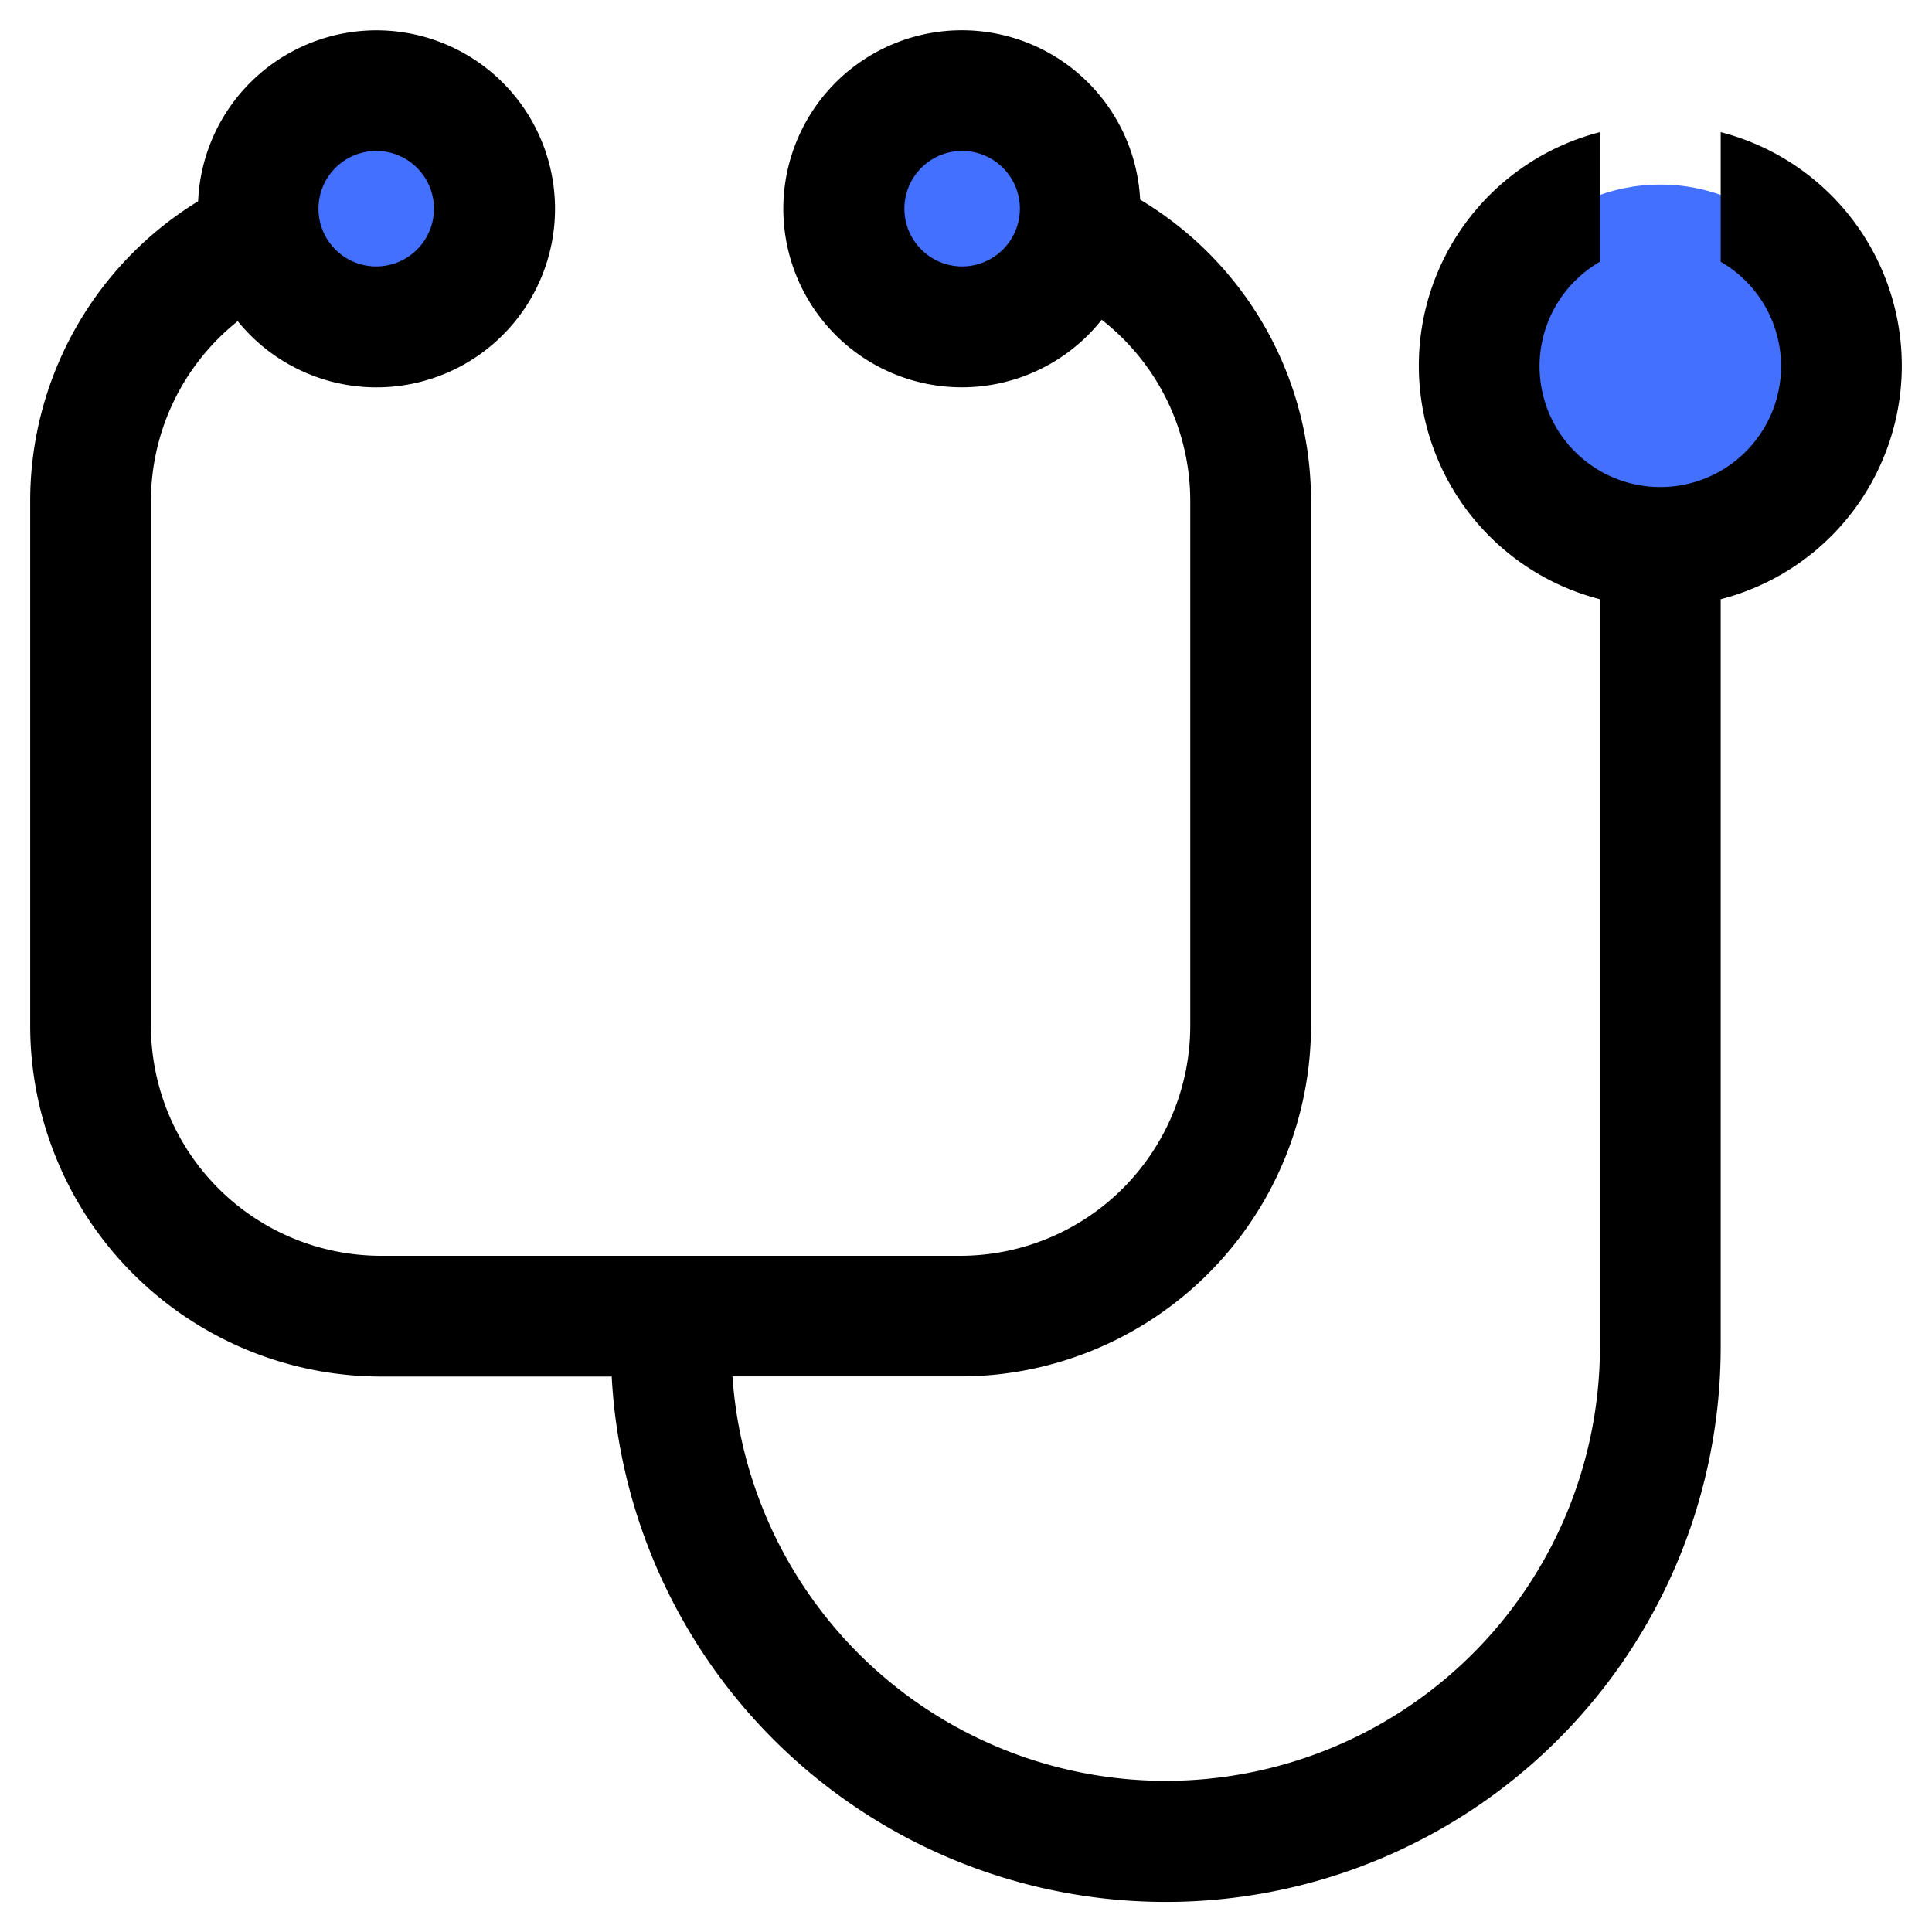 <svg height="512" viewBox="0 0 64 64" width="512" xmlns="http://www.w3.org/2000/svg"><g id="_01_Stethoscope" data-name="01 Stethoscope"><g fill="#4370ff"><circle cx="12.463" cy="6.913" r="3.913"/><circle cx="31.872" cy="6.913" r="3.913"/><circle cx="55" cy="12.114" r="6"/></g><path d="m57 4.377v4.293a4 4 0 1 1 -4 0v-4.293a7.988 7.988 0 0 0 0 15.473v24.757a14.385 14.385 0 0 1 -28.736.989h7.548a11.629 11.629 0 0 0 11.617-11.616v-17.4a11.623 11.623 0 0 0 -5.66-9.967 5.914 5.914 0 1 0 -1.274 3.98 7.61 7.61 0 0 1 2.934 5.987v17.4a7.625 7.625 0 0 1 -7.617 7.62h-19.2a7.625 7.625 0 0 1 -7.612-7.62v-17.4a7.626 7.626 0 0 1 2.875-5.941 5.914 5.914 0 1 0 -1.312-3.972 11.643 11.643 0 0 0 -5.563 9.909v17.4a11.629 11.629 0 0 0 11.616 11.624h7.648a18.381 18.381 0 0 0 36.736-.993v-24.757a7.988 7.988 0 0 0 0-15.473zm-25.128 4.449a1.913 1.913 0 1 1 1.913-1.913 1.916 1.916 0 0 1 -1.913 1.913zm-19.409-3.826a1.913 1.913 0 1 1 -1.913 1.913 1.915 1.915 0 0 1 1.913-1.913z"/></g></svg>